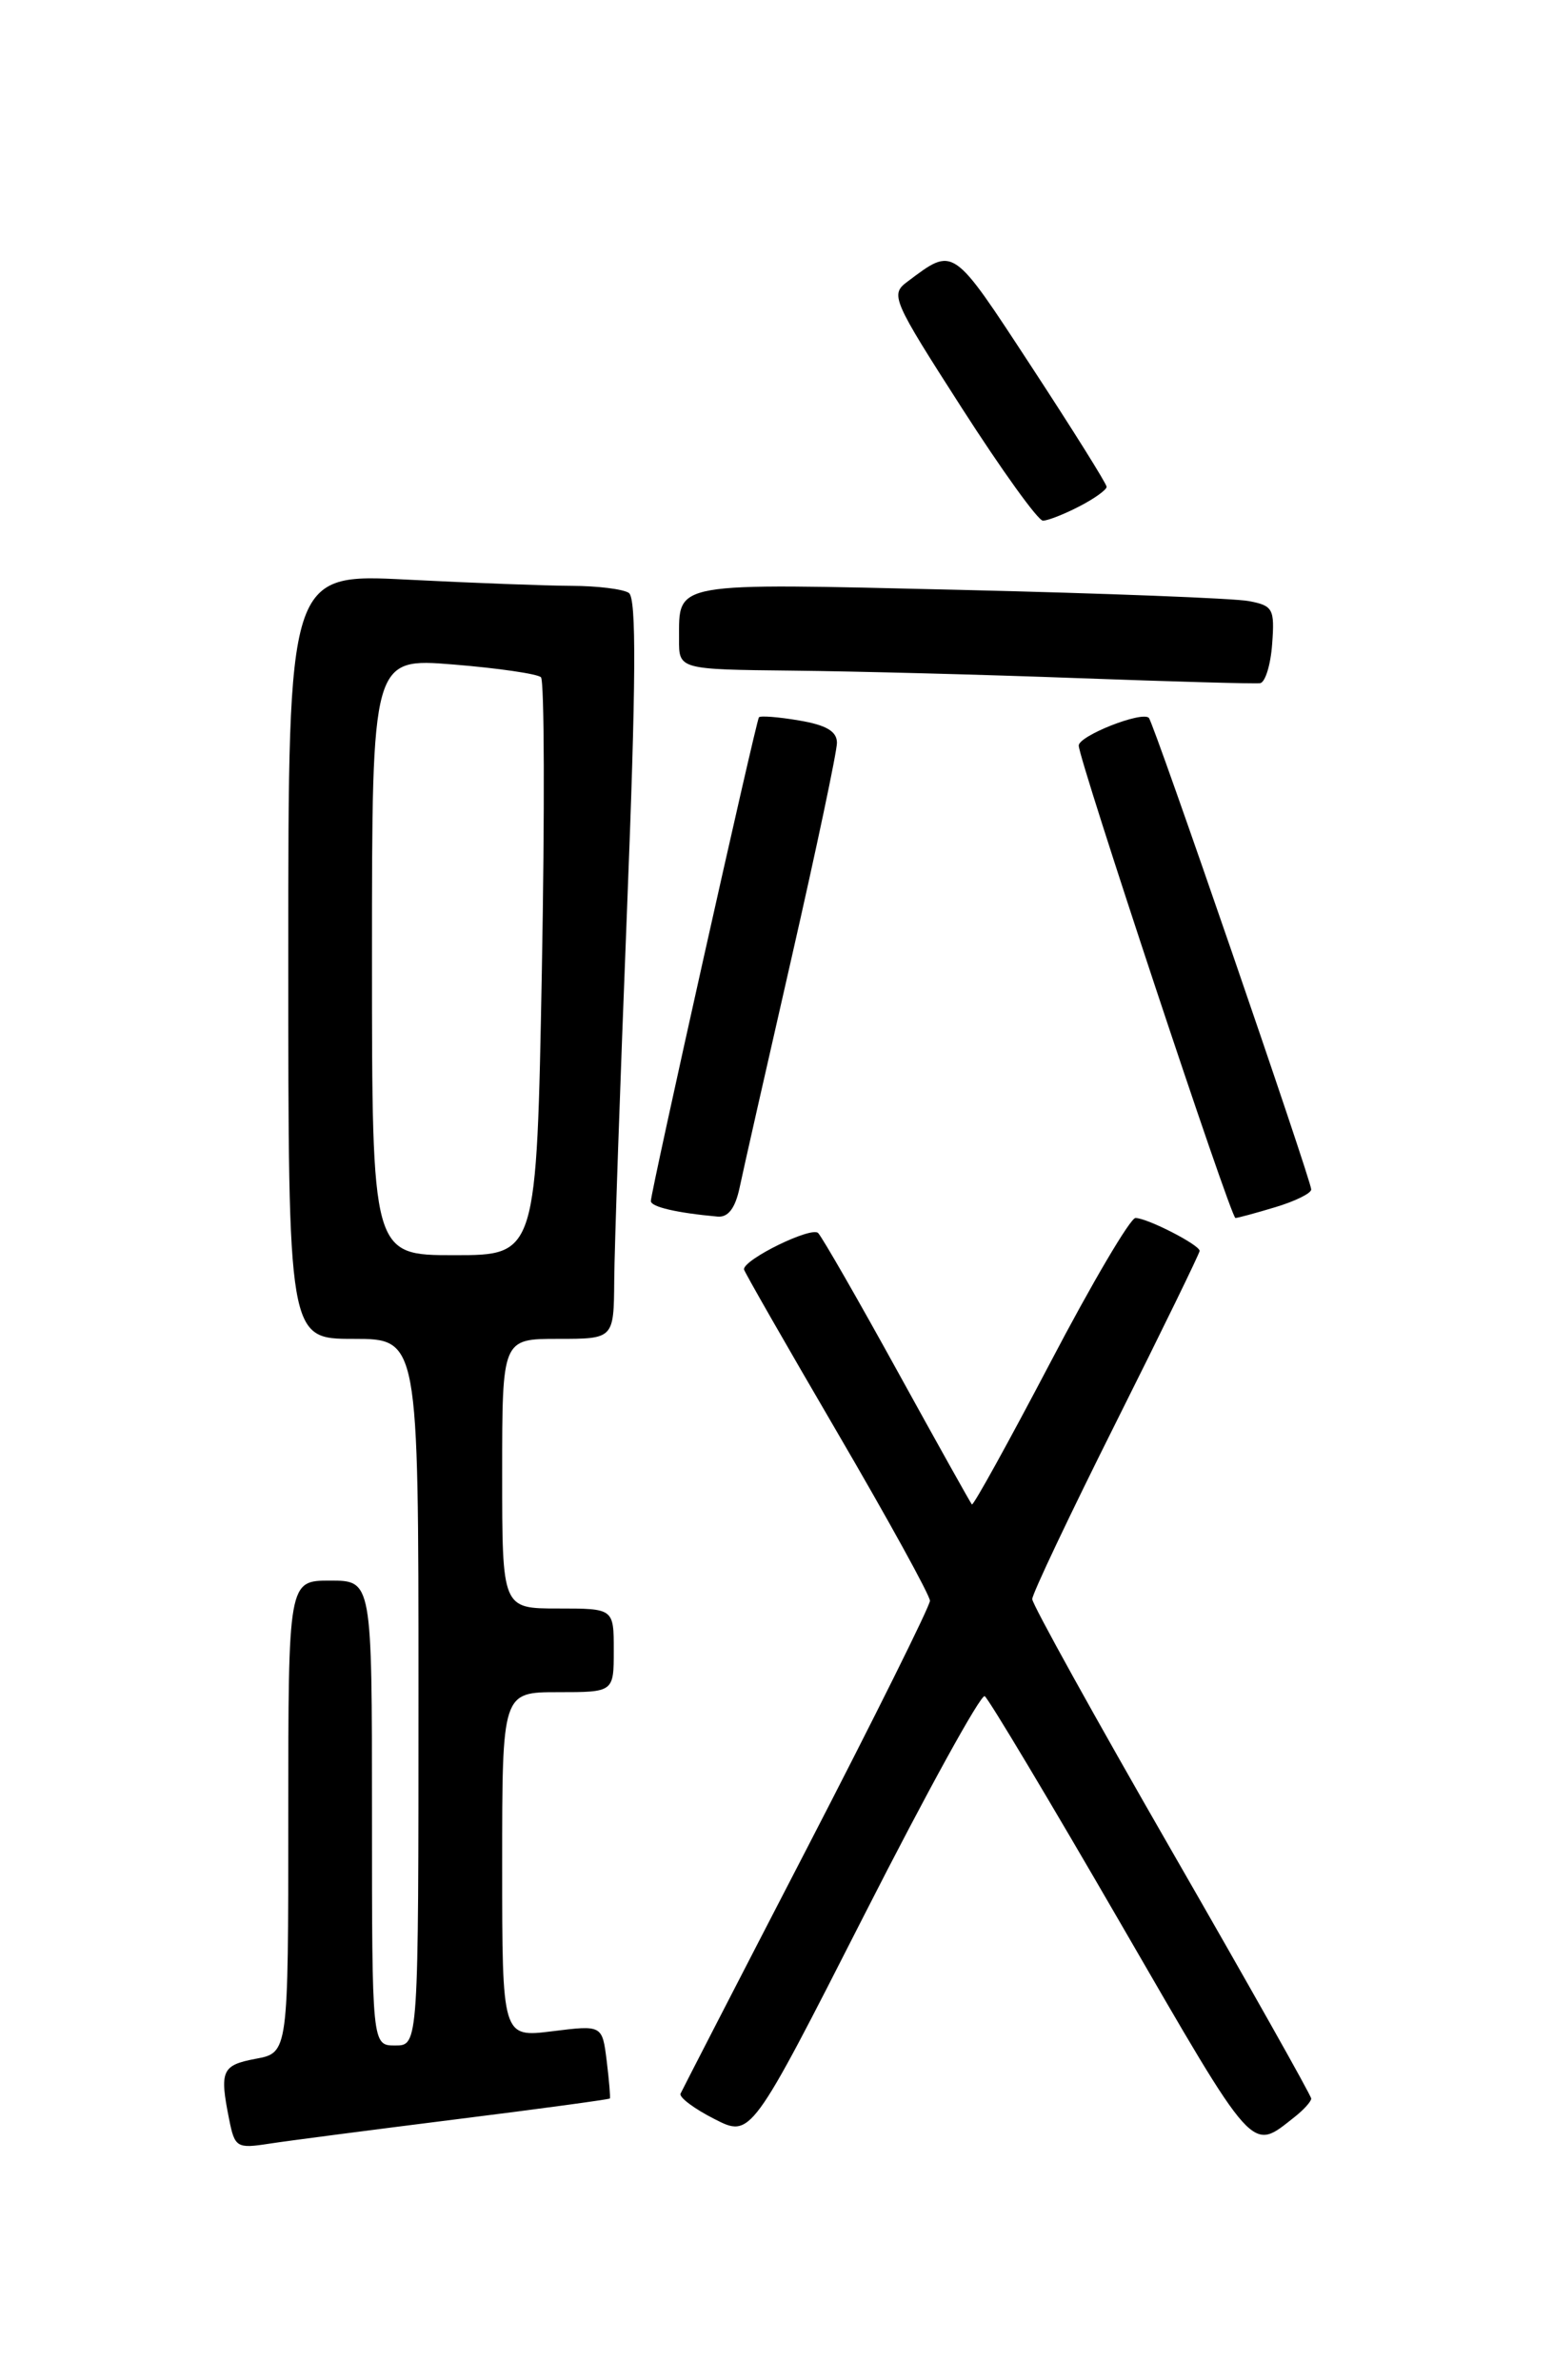 <?xml version="1.0" encoding="UTF-8" standalone="no"?>
<!DOCTYPE svg PUBLIC "-//W3C//DTD SVG 1.1//EN" "http://www.w3.org/Graphics/SVG/1.1/DTD/svg11.dtd" >
<svg xmlns="http://www.w3.org/2000/svg" xmlns:xlink="http://www.w3.org/1999/xlink" version="1.1" viewBox="0 0 167 256">
 <g >
 <path fill="currentColor"
d=" M 48.97 227.95 C 58.03 226.82 65.50 225.80 65.58 225.70 C 65.65 225.59 65.50 223.77 65.24 221.65 C 64.76 217.80 64.76 217.80 59.38 218.47 C 54.00 219.14 54.00 219.14 54.00 200.57 C 54.00 182.00 54.00 182.00 60.00 182.00 C 66.00 182.00 66.00 182.00 66.00 177.50 C 66.00 173.00 66.00 173.00 60.00 173.00 C 54.00 173.00 54.00 173.00 54.00 158.50 C 54.00 144.00 54.00 144.00 60.00 144.00 C 66.00 144.00 66.00 144.00 66.05 137.75 C 66.07 134.31 66.69 116.43 67.42 98.00 C 68.40 73.27 68.45 64.31 67.62 63.77 C 67.01 63.36 64.25 63.02 61.50 63.01 C 58.75 63.00 50.76 62.70 43.75 62.34 C 31.00 61.69 31.00 61.69 31.00 102.85 C 31.00 144.00 31.00 144.00 38.00 144.00 C 45.00 144.00 45.00 144.00 45.00 182.00 C 45.00 220.00 45.00 220.00 42.50 220.00 C 40.00 220.00 40.00 220.00 40.00 195.00 C 40.00 170.00 40.00 170.00 35.50 170.00 C 31.00 170.00 31.00 170.00 31.00 195.39 C 31.00 220.78 31.00 220.78 27.50 221.43 C 23.85 222.12 23.59 222.70 24.64 227.94 C 25.24 230.96 25.47 231.10 28.89 230.57 C 30.87 230.26 39.91 229.09 48.97 227.95 Z  M 139.25 227.66 C 140.21 226.90 141.00 226.02 141.00 225.71 C 141.00 225.39 134.25 213.41 126.00 199.07 C 117.75 184.73 111.00 172.54 111.00 171.99 C 111.00 171.43 115.05 162.89 120.00 153.00 C 124.95 143.11 129.00 134.80 129.00 134.54 C 129.00 133.89 123.36 131.00 122.10 131.00 C 121.55 131.00 117.42 138.00 112.94 146.56 C 108.45 155.11 104.66 161.98 104.51 161.81 C 104.36 161.64 100.76 155.20 96.52 147.50 C 92.28 139.80 88.44 133.11 87.98 132.62 C 87.28 131.88 80.00 135.43 80.00 136.52 C 80.00 136.72 84.50 144.58 90.00 154.00 C 95.50 163.42 100.00 171.59 100.00 172.17 C 100.00 172.74 94.04 184.74 86.75 198.84 C 79.46 212.93 73.36 224.79 73.18 225.18 C 73.01 225.57 74.64 226.80 76.81 227.90 C 80.75 229.92 80.75 229.92 92.95 205.94 C 99.65 192.76 105.48 182.18 105.89 182.43 C 106.30 182.69 112.88 193.69 120.51 206.88 C 135.15 232.17 134.47 231.42 139.25 227.66 Z  M 79.53 127.75 C 79.90 125.96 82.42 114.85 85.11 103.06 C 87.80 91.26 90.00 80.84 90.00 79.89 C 90.00 78.66 88.85 77.98 85.93 77.49 C 83.70 77.11 81.75 76.96 81.61 77.15 C 81.29 77.59 69.97 128.25 69.99 129.18 C 70.00 129.81 72.82 130.46 77.17 130.85 C 78.30 130.95 79.06 129.95 79.53 127.75 Z  M 137.13 129.84 C 139.26 129.20 141.00 128.35 141.00 127.93 C 141.00 126.94 124.07 77.73 123.54 77.21 C 122.79 76.46 116.00 79.14 116.00 80.19 C 116.00 81.69 132.35 131.00 132.85 131.00 C 133.08 131.00 135.01 130.48 137.13 129.84 Z  M 136.80 69.26 C 137.08 65.49 136.89 65.14 134.30 64.65 C 132.76 64.35 118.73 63.81 103.13 63.44 C 71.99 62.71 73.04 62.52 73.02 68.75 C 73.00 72.00 73.00 72.00 85.25 72.13 C 91.99 72.20 105.83 72.56 116.00 72.94 C 126.17 73.31 134.95 73.56 135.50 73.48 C 136.05 73.41 136.64 71.51 136.80 69.26 Z  M 116.05 54.47 C 117.67 53.64 119.00 52.68 119.00 52.36 C 119.00 52.04 115.35 46.21 110.90 39.41 C 102.33 26.32 102.62 26.52 97.57 30.30 C 95.71 31.68 95.95 32.23 103.42 43.87 C 107.70 50.54 111.62 56.00 112.15 56.00 C 112.67 56.00 114.43 55.31 116.05 54.47 Z  M 40.00 102.88 C 40.00 70.76 40.00 70.76 48.75 71.47 C 53.56 71.86 57.80 72.48 58.17 72.84 C 58.54 73.20 58.58 87.34 58.27 104.25 C 57.70 135.00 57.70 135.00 48.85 135.00 C 40.00 135.00 40.00 135.00 40.00 102.88 Z "/>
</g>
</svg>